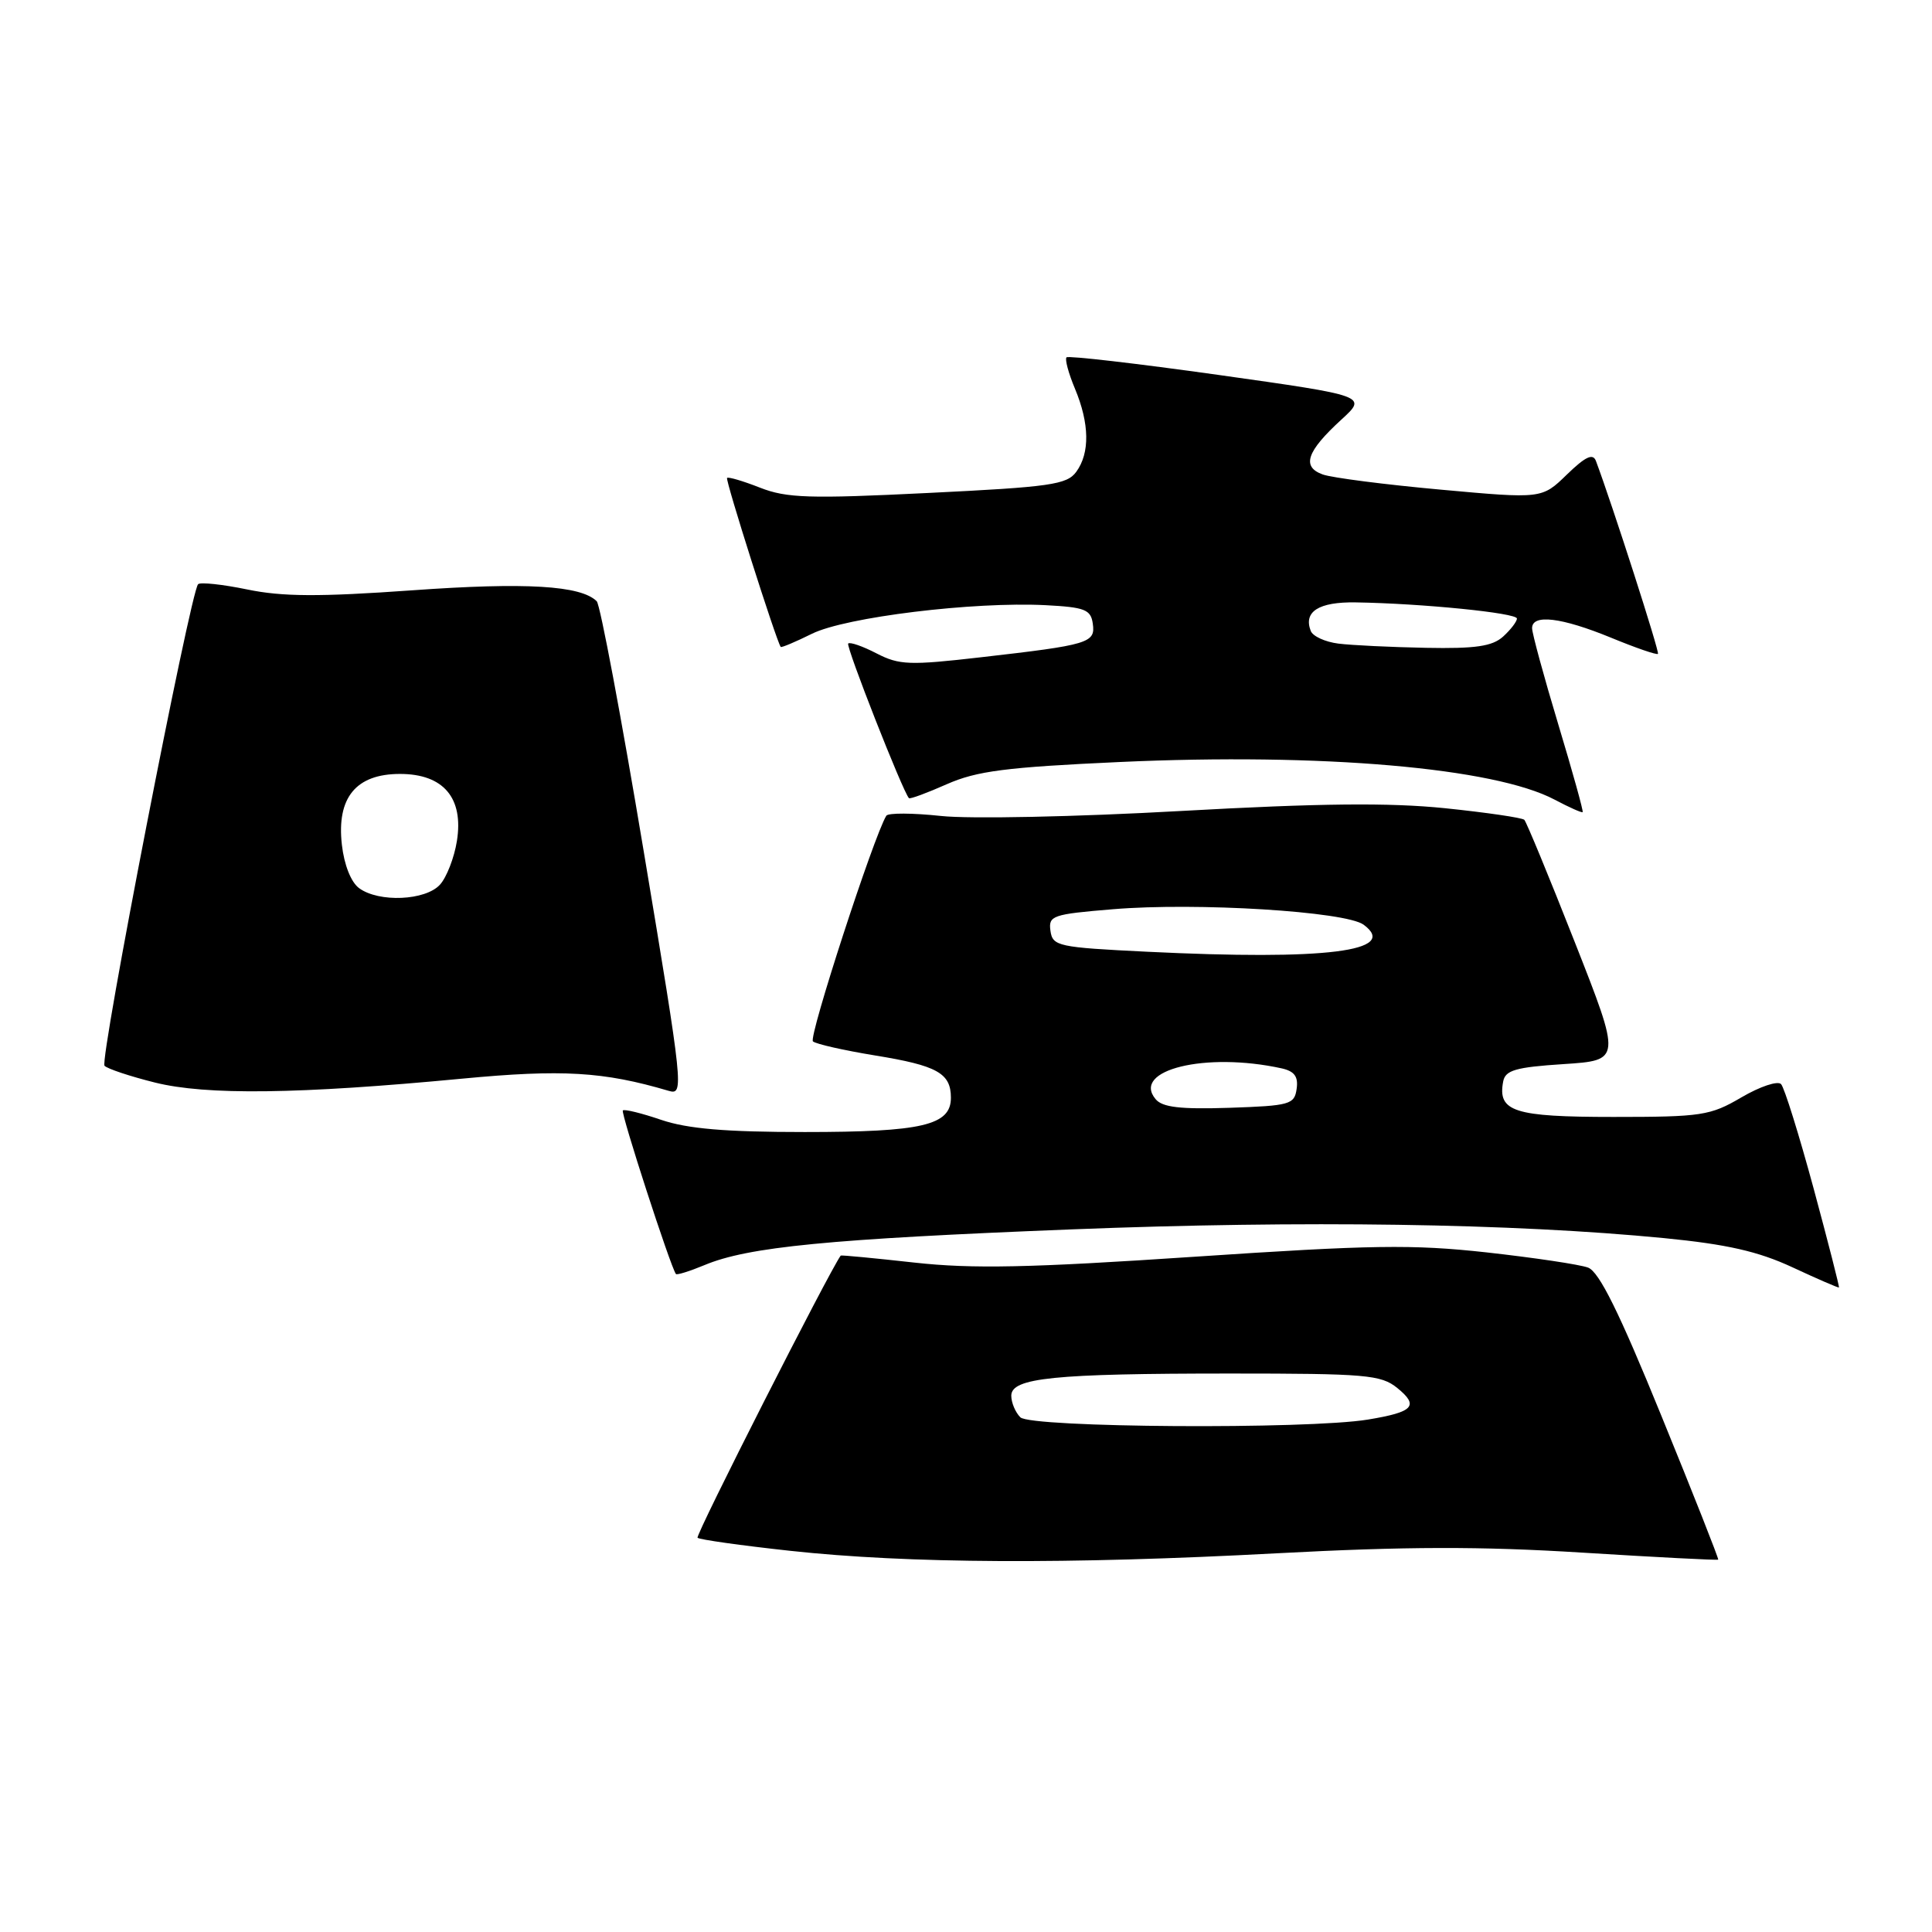 <?xml version="1.0" encoding="UTF-8" standalone="no"?>
<!DOCTYPE svg PUBLIC "-//W3C//DTD SVG 1.1//EN" "http://www.w3.org/Graphics/SVG/1.1/DTD/svg11.dtd" >
<svg xmlns="http://www.w3.org/2000/svg" xmlns:xlink="http://www.w3.org/1999/xlink" version="1.1" viewBox="0 0 256 256">
 <g >
 <path fill="currentColor"
d=" M 169.16 205.82 C 186.28 204.91 196.17 204.89 209.65 205.73 C 219.46 206.34 227.57 206.76 227.67 206.66 C 227.77 206.57 224.38 197.98 220.14 187.60 C 214.54 173.85 211.89 168.50 210.42 167.96 C 209.31 167.55 203.27 166.65 196.99 165.95 C 187.17 164.87 181.75 164.95 158.20 166.53 C 136.42 167.99 128.86 168.15 121.17 167.30 C 115.85 166.71 111.46 166.29 111.40 166.37 C 109.85 168.51 92.11 203.45 92.43 203.76 C 92.67 204.01 98.19 204.78 104.69 205.49 C 120.34 207.19 141.50 207.30 169.16 205.82 Z  M 240.32 157.50 C 238.38 150.35 236.44 144.12 236.00 143.65 C 235.56 143.18 233.20 143.97 230.76 145.40 C 226.62 147.83 225.49 148.00 213.78 148.00 C 200.59 148.00 198.42 147.30 199.18 143.30 C 199.46 141.81 200.83 141.41 207.17 141.00 C 214.83 140.50 214.83 140.50 208.66 124.82 C 205.27 116.20 202.26 108.92 201.98 108.63 C 201.69 108.35 196.95 107.66 191.45 107.09 C 184.06 106.34 174.90 106.43 156.47 107.46 C 142.55 108.24 128.49 108.53 124.69 108.12 C 120.95 107.72 117.68 107.70 117.44 108.09 C 115.78 110.79 107.10 137.47 107.72 137.99 C 108.15 138.35 111.84 139.18 115.93 139.85 C 124.19 141.19 126.00 142.20 126.00 145.46 C 126.00 149.11 122.20 150.00 106.63 150.00 C 96.12 150.00 91.11 149.57 87.62 148.39 C 85.02 147.50 82.73 146.94 82.53 147.14 C 82.22 147.44 88.84 167.84 89.56 168.81 C 89.68 168.98 91.38 168.45 93.33 167.64 C 99.12 165.21 109.83 164.17 141.97 162.90 C 172.73 161.69 200.40 162.10 220.53 164.06 C 228.85 164.88 232.95 165.81 237.50 167.92 C 240.80 169.46 243.58 170.66 243.67 170.60 C 243.76 170.55 242.25 164.65 240.32 157.50 Z  M 61.21 142.93 C 74.48 141.67 79.96 141.99 88.60 144.54 C 90.64 145.14 90.55 144.25 85.30 112.83 C 82.33 95.05 79.53 80.13 79.07 79.67 C 76.98 77.58 69.68 77.14 54.62 78.22 C 42.27 79.10 37.41 79.07 32.77 78.11 C 29.48 77.43 26.55 77.12 26.25 77.41 C 25.23 78.44 13.16 140.51 13.85 141.22 C 14.23 141.62 17.23 142.62 20.52 143.44 C 27.32 145.14 39.54 144.99 61.21 142.93 Z  M 206.47 95.95 C 204.57 89.65 203.02 83.94 203.01 83.25 C 202.99 81.33 206.89 81.80 213.45 84.49 C 216.72 85.84 219.53 86.81 219.69 86.64 C 219.92 86.41 213.68 66.99 211.47 61.08 C 211.07 60.03 210.09 60.49 207.62 62.88 C 204.31 66.10 204.31 66.10 190.90 64.88 C 183.53 64.21 176.50 63.31 175.27 62.87 C 172.44 61.85 173.13 59.82 177.74 55.60 C 181.17 52.46 181.17 52.46 161.46 49.68 C 150.62 48.16 141.56 47.11 141.32 47.35 C 141.08 47.59 141.58 49.46 142.44 51.51 C 144.37 56.13 144.43 60.03 142.61 62.52 C 141.37 64.22 139.16 64.53 122.99 65.32 C 107.24 66.10 104.23 66.00 100.71 64.62 C 98.47 63.74 96.51 63.16 96.34 63.33 C 96.08 63.58 102.87 84.94 103.45 85.72 C 103.54 85.84 105.40 85.06 107.58 83.98 C 112.04 81.77 128.99 79.70 138.56 80.19 C 143.74 80.46 144.54 80.77 144.80 82.63 C 145.17 85.19 144.33 85.45 129.99 87.09 C 120.52 88.18 119.16 88.13 116.15 86.58 C 114.32 85.63 112.62 85.04 112.39 85.27 C 112.05 85.62 119.62 104.89 120.44 105.76 C 120.58 105.91 122.84 105.07 125.46 103.91 C 129.43 102.16 133.29 101.66 148.37 100.97 C 175.14 99.75 198.02 101.73 206.00 105.96 C 207.93 106.98 209.60 107.73 209.71 107.61 C 209.83 107.50 208.37 102.25 206.47 95.95 Z  M 135.20 187.80 C 134.54 187.14 134.00 185.85 134.00 184.94 C 134.00 182.57 139.62 182.00 163.03 182.00 C 180.99 182.00 182.99 182.17 185.14 183.91 C 188.07 186.29 187.32 187.10 181.26 188.10 C 173.24 189.42 136.58 189.18 135.20 187.80 Z  M 153.12 145.64 C 149.90 141.77 159.76 139.36 169.81 141.56 C 171.52 141.94 172.05 142.65 171.81 144.29 C 171.52 146.35 170.91 146.52 162.90 146.79 C 156.40 147.00 154.02 146.73 153.12 145.64 Z  M 152.00 126.11 C 140.18 125.53 139.48 125.38 139.19 123.34 C 138.91 121.33 139.43 121.14 147.45 120.48 C 158.57 119.55 178.31 120.77 180.69 122.53 C 185.45 126.05 175.70 127.27 152.00 126.11 Z  M 47.59 117.69 C 46.51 116.90 45.60 114.60 45.30 111.93 C 44.59 105.69 47.17 102.55 53.00 102.55 C 58.76 102.55 61.46 105.73 60.54 111.45 C 60.19 113.65 59.18 116.25 58.30 117.22 C 56.38 119.34 50.21 119.61 47.59 117.69 Z  M 177.34 85.28 C 175.59 85.06 173.95 84.31 173.68 83.60 C 172.69 81.04 174.74 79.74 179.64 79.82 C 188.44 79.96 201.00 81.22 201.00 81.96 C 201.00 82.36 200.18 83.43 199.17 84.35 C 197.74 85.64 195.52 85.97 188.92 85.84 C 184.29 85.75 179.08 85.50 177.34 85.28 Z "/>
</g>
</svg>